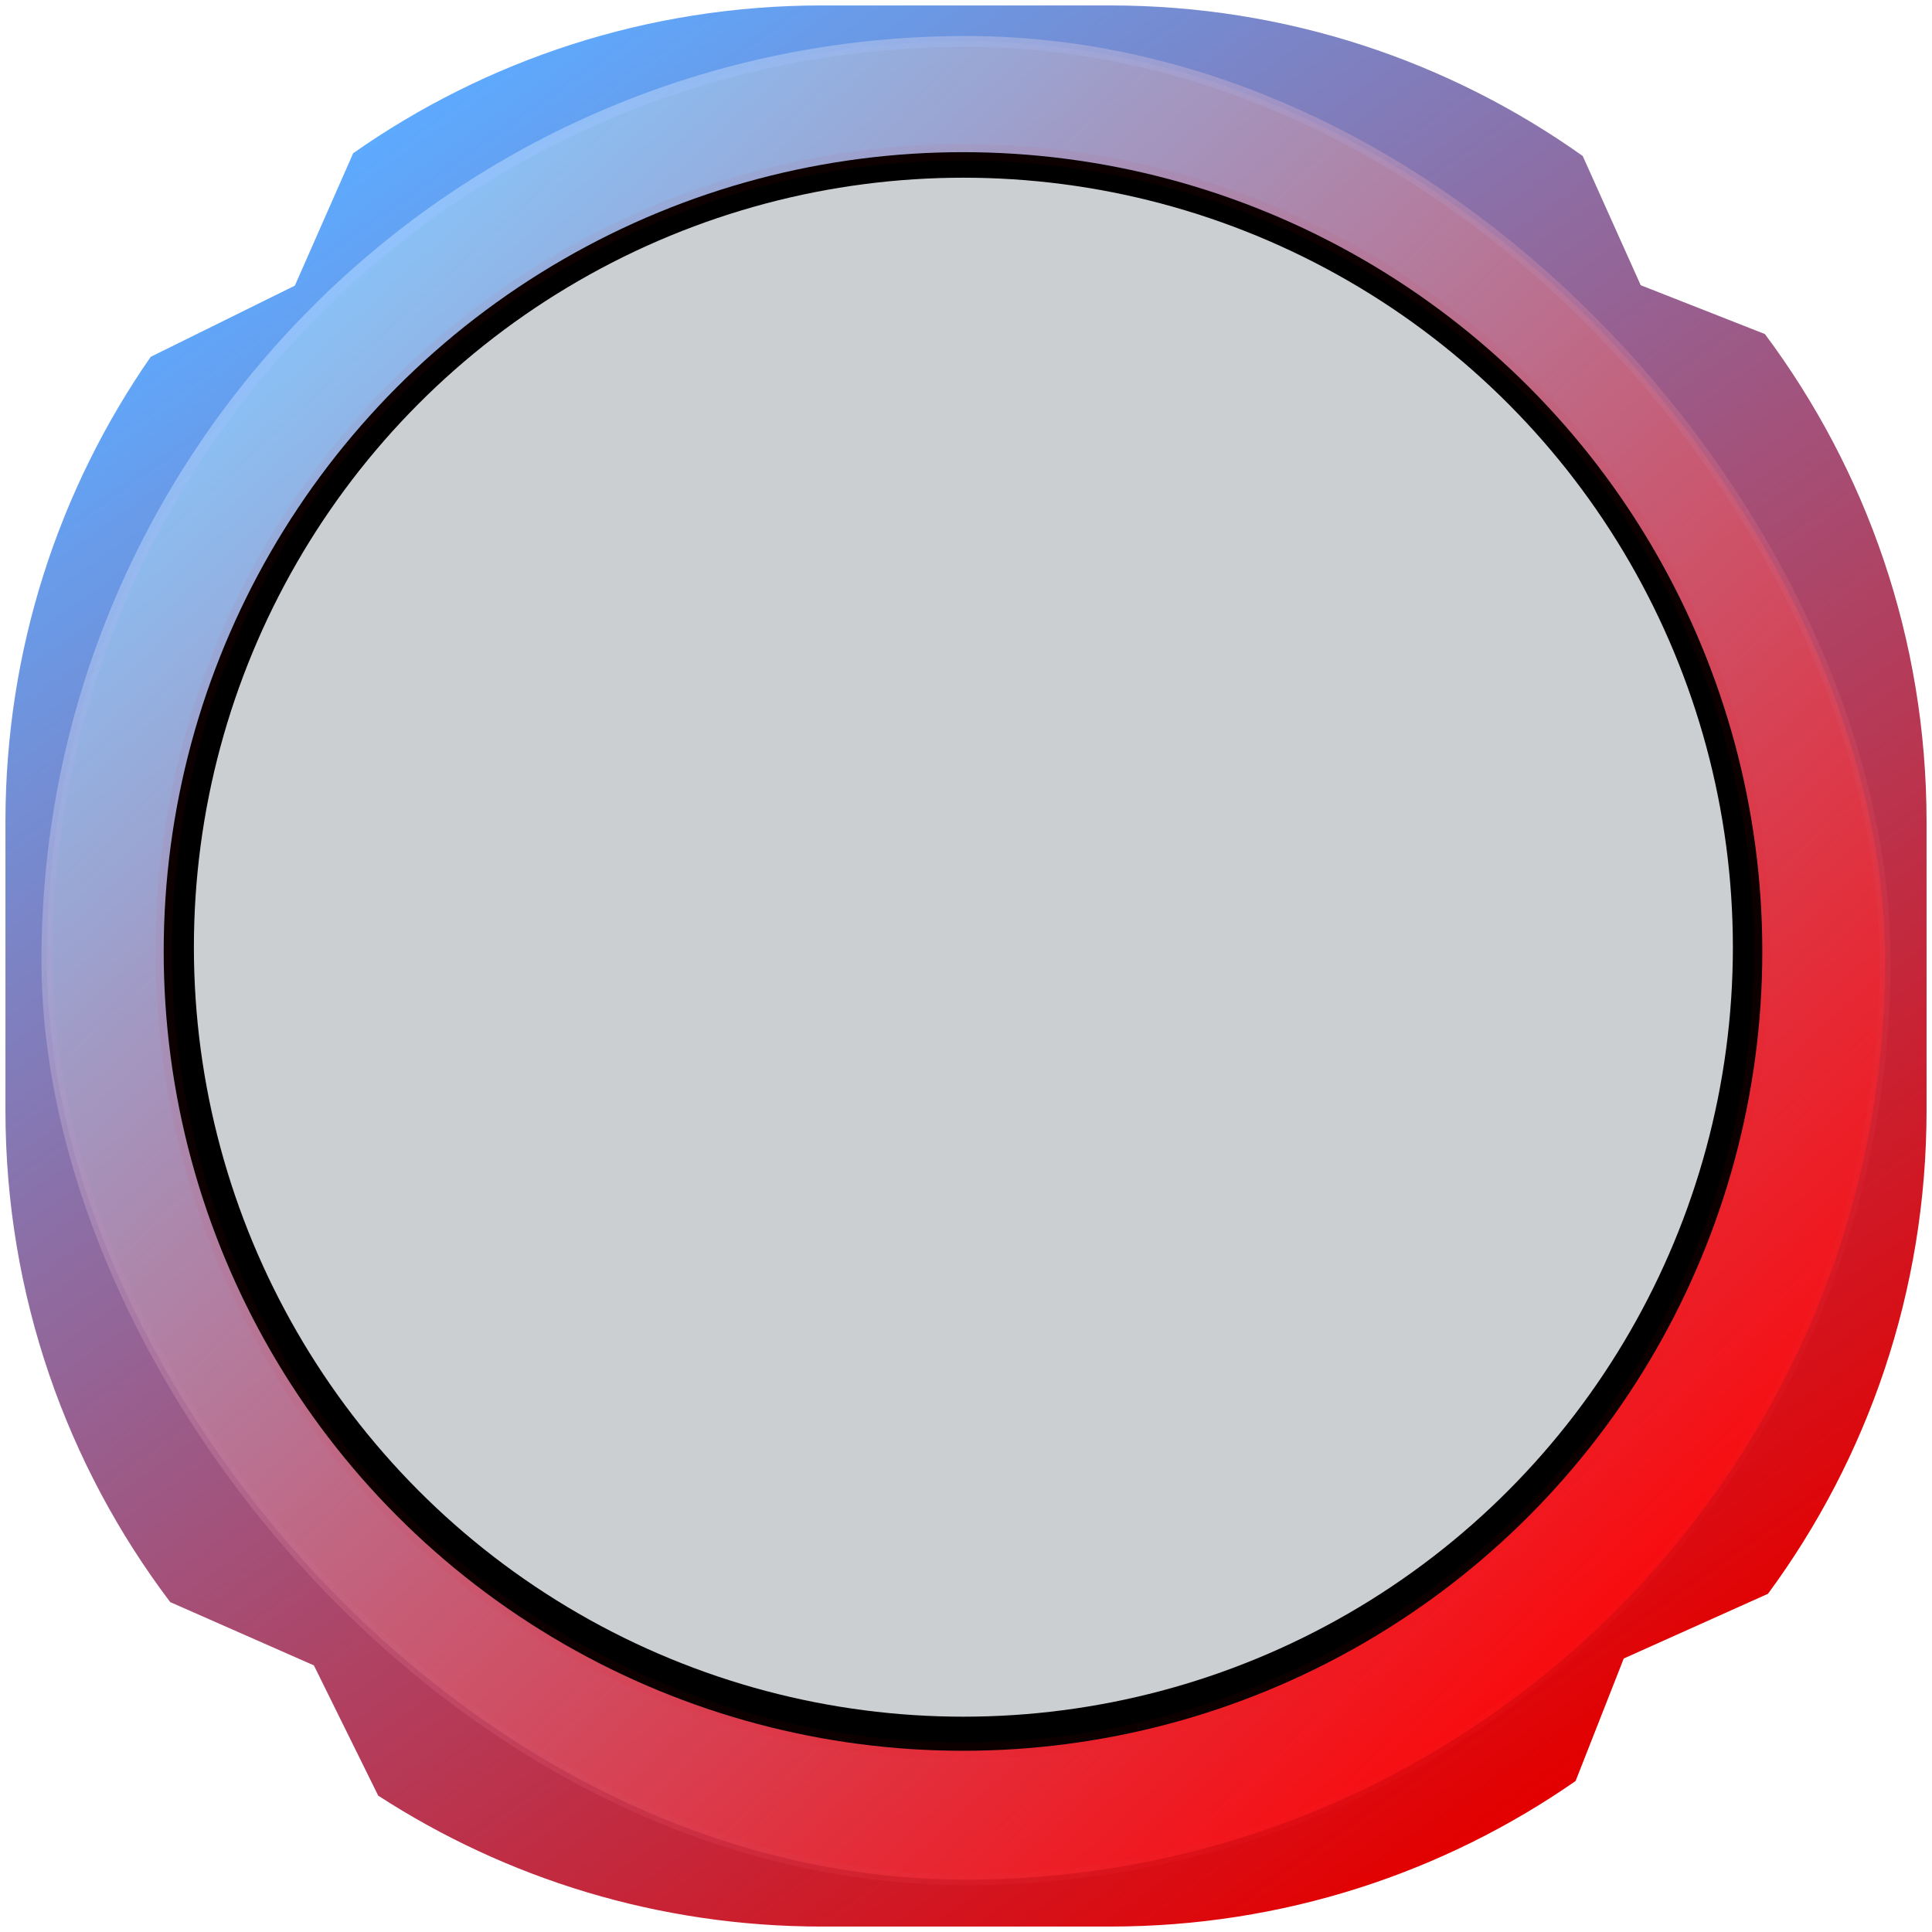<svg width="355" height="355" viewBox="0 0 355 355" fill="none" xmlns="http://www.w3.org/2000/svg">
<g filter="url(#filter0_d_245_117264)">
<path fill-rule="evenodd" clip-rule="evenodd" d="M1 150C1 118.253 10.863 88.809 27.692 64.565L54.179 51.485L64.893 27.161C89.264 10.046 118.959 0 151 0H204C236.357 0 266.321 10.245 290.825 27.668L301.477 51.408L324.297 60.382C342.955 85.386 354 116.403 354 150V203C354 236.255 343.178 266.982 324.864 291.853L298.362 303.745L289.51 326.256C265.252 343.117 235.78 353 204 353H151C120.949 353 92.961 344.163 69.495 328.945L57.676 305.012L31.279 293.385C12.273 268.249 1 236.941 1 203V150Z" fill="url(#paint0_linear_245_117264)"/>
</g>
<rect x="8.621" y="7.617" width="337.763" height="337.763" rx="168.881" fill="url(#paint1_linear_245_117264)" stroke="url(#paint2_linear_245_117264)" stroke-width="2"/>
<circle cx="176.948" cy="174.831" r="146.87" fill="black" stroke="url(#paint3_angular_245_117264)" stroke-width="3"/>
<circle cx="177.019" cy="174.045" r="141.392" fill="#CBCFD2"/>
<defs>
<filter id="filter0_d_245_117264" x="0" y="0" width="355" height="355" filterUnits="userSpaceOnUse" color-interpolation-filters="sRGB">
<feFlood flood-opacity="0" result="BackgroundImageFix"/>
<feColorMatrix in="SourceAlpha" type="matrix" values="0 0 0 0 0 0 0 0 0 0 0 0 0 0 0 0 0 0 127 0" result="hardAlpha"/>
<feOffset dy="1"/>
<feGaussianBlur stdDeviation="0.5"/>
<feComposite in2="hardAlpha" operator="out"/>
<feColorMatrix type="matrix" values="0 0 0 0 1 0 0 0 0 1 0 0 0 0 1 0 0 0 0.1 0"/>
<feBlend mode="normal" in2="BackgroundImageFix" result="effect1_dropShadow_245_117264"/>
<feBlend mode="normal" in="SourceGraphic" in2="effect1_dropShadow_245_117264" result="shape"/>
</filter>
<linearGradient id="paint0_linear_245_117264" x1="55" y1="34" x2="270" y2="338" gradientUnits="userSpaceOnUse">
<stop stop-color="#5DAAFF"/>
<stop offset="1" stop-color="#E30000"/>
</linearGradient>
<linearGradient id="paint1_linear_245_117264" x1="48.001" y1="47.002" x2="300.001" y2="323.002" gradientUnits="userSpaceOnUse">
<stop stop-color="#85C8FF"/>
<stop offset="1" stop-color="#FF0000"/>
</linearGradient>
<linearGradient id="paint2_linear_245_117264" x1="62" y1="44" x2="313" y2="353" gradientUnits="userSpaceOnUse">
<stop stop-color="#90C5FF"/>
<stop offset="1" stop-color="#FF0000" stop-opacity="0"/>
</linearGradient>
<radialGradient id="paint3_angular_245_117264" cx="0" cy="0" r="1" gradientUnits="userSpaceOnUse" gradientTransform="translate(176.948 174.831) rotate(-128.806) scale(154.697)">
<stop stop-color="#F20000"/>
<stop offset="1" stop-color="#F20000" stop-opacity="0"/>
</radialGradient>
</defs>
</svg>
